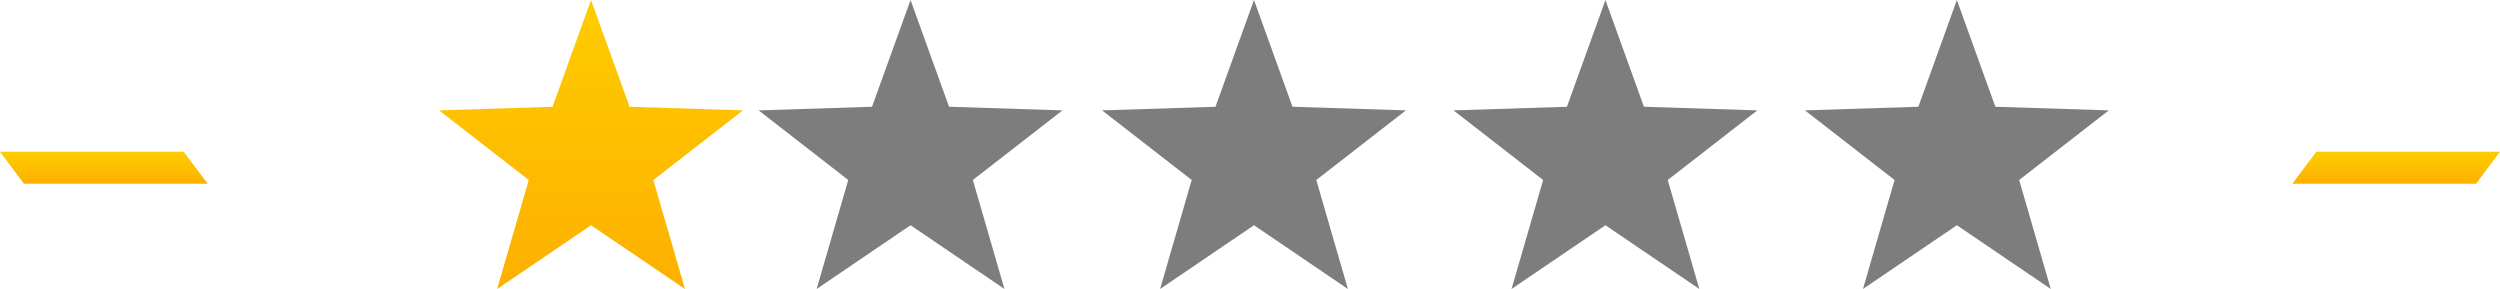 <svg xmlns="http://www.w3.org/2000/svg" xmlns:xlink="http://www.w3.org/1999/xlink" width="313" height="36.18" viewBox="0 0 313 36.18">
  <defs>
    <linearGradient id="linear-gradient" x1="0.5" x2="0.5" y2="1" gradientUnits="objectBoundingBox">
      <stop offset="0" stop-color="#fecc00"/>
      <stop offset="1" stop-color="#fdb000"/>
    </linearGradient>
  </defs>
  <g id="Group_2" data-name="Group 2" transform="translate(-562 -181)">
    <g id="Group" transform="translate(616 181)">
      <path id="Star_2" data-name="Star 2" d="M20,28.2,8.244,36.18,12.2,22.534.979,13.82l14.2-.454L20,0l4.82,13.365,14.2.454L27.8,22.534,31.756,36.18Z" fill="url(#linear-gradient)"/>
      <path id="Star_2-2" data-name="Star 2" d="M20,28.2,8.244,36.18,12.2,22.534.979,13.82l14.2-.454L20,0l4.82,13.365,14.2.454L27.8,22.534,31.756,36.18Z" transform="translate(40)" fill="#7d7d7d"/>
      <path id="Star_2-3" data-name="Star 2" d="M20,28.2,8.244,36.18,12.2,22.534.979,13.82l14.2-.454L20,0l4.82,13.365,14.2.454L27.8,22.534,31.756,36.18Z" transform="translate(83)" fill="#7d7d7d"/>
      <path id="Star_2-4" data-name="Star 2" d="M20,28.2,8.244,36.18,12.2,22.534.979,13.82l14.2-.454L20,0l4.82,13.365,14.2.454L27.8,22.534,31.756,36.18Z" transform="translate(127)" fill="#7d7d7d"/>
      <path id="Star_2-5" data-name="Star 2" d="M20,28.2,8.244,36.18,12.2,22.534.979,13.82l14.2-.454L20,0l4.82,13.365,14.2.454L27.8,22.534,31.756,36.18Z" transform="translate(171)" fill="#7d7d7d"/>
    </g>
    <path id="Rectangle" d="M0,0H23l3,4H3Z" transform="translate(562 200)" fill="url(#linear-gradient)"/>
    <path id="Rectangle_Copy_9" data-name="Rectangle Copy 9" d="M3,0H26L23,4H0Z" transform="translate(849 200)" fill="url(#linear-gradient)"/>
  </g>
</svg>
